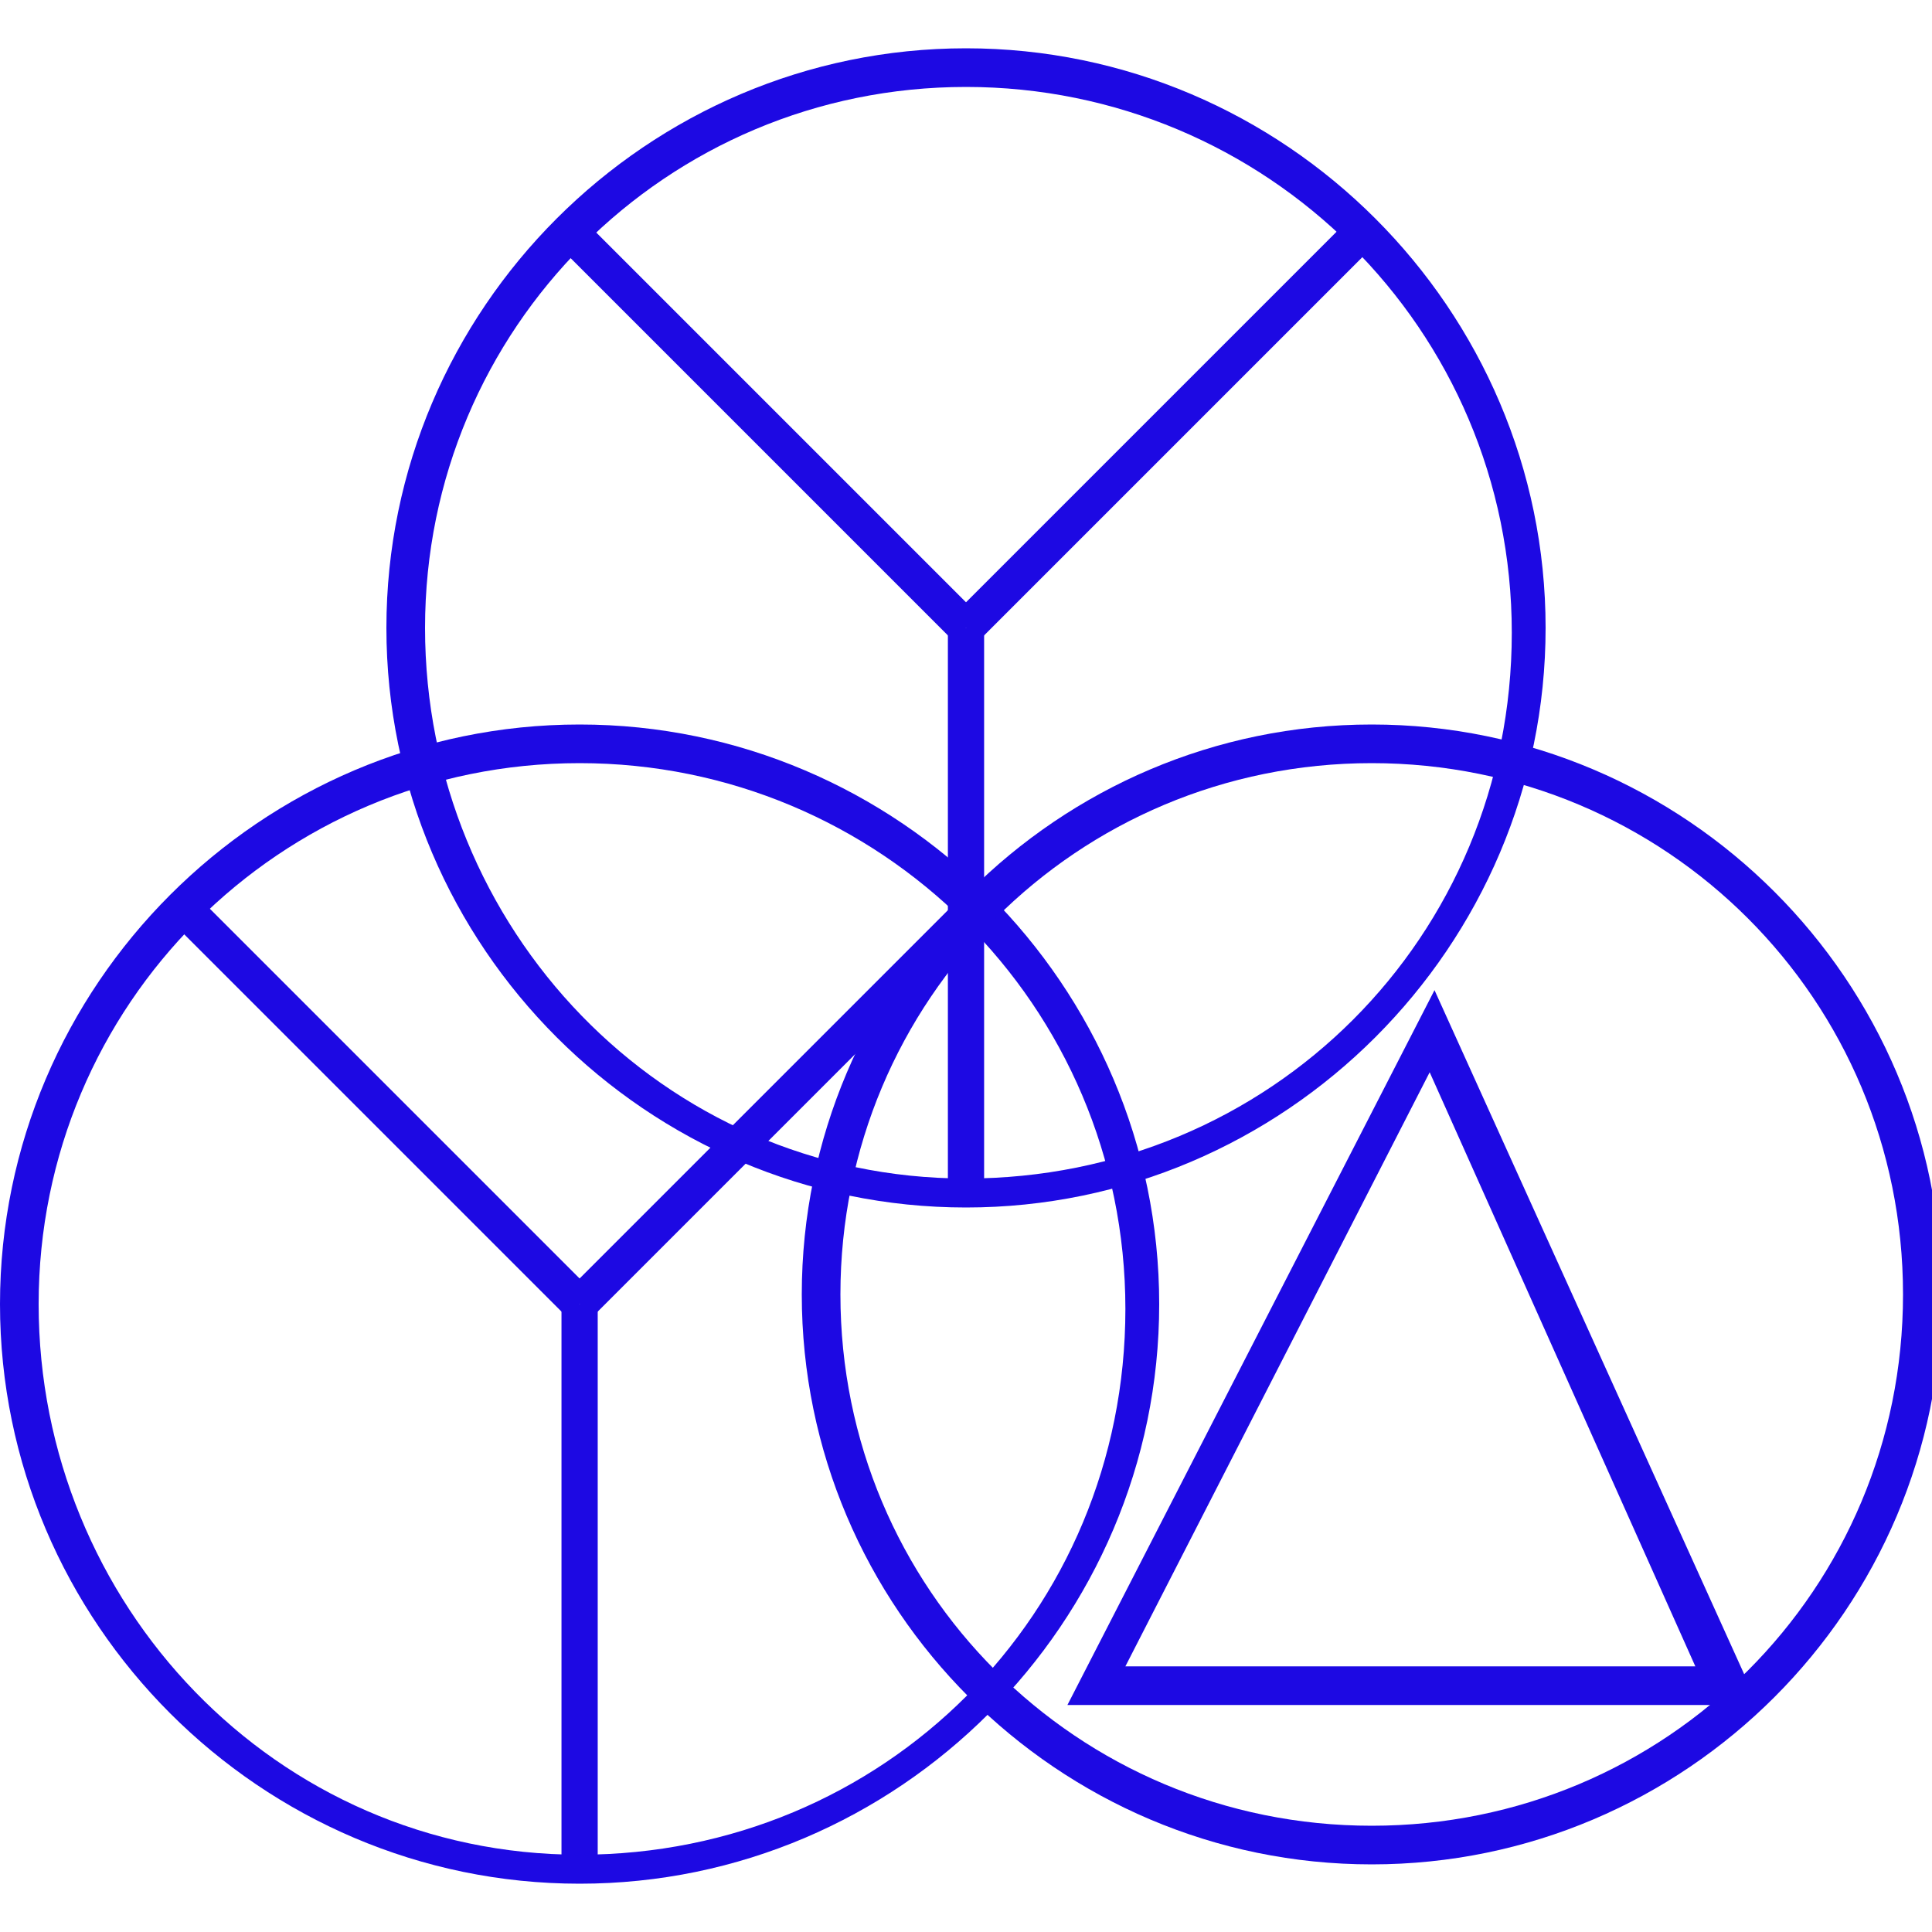 <?xml version="1.0" encoding="utf-8"?>
<!-- Generator: Adobe Illustrator 19.0.0, SVG Export Plug-In . SVG Version: 6.00 Build 0)  -->
<svg version="1.1" id="图层_1" xmlns="http://www.w3.org/2000/svg" xmlns:xlink="http://www.w3.org/1999/xlink" x="0px" y="0px"
	 viewBox="0 0 40 40" style="enable-background:new 0 0 40 40;" xml:space="preserve">
<style type="text/css">
	.st0{fill:#1D09E3;}
	.st1{fill:none;stroke:#1D09E3;stroke-width:0.75;stroke-miterlimit:10;}
</style>
<g>
	<g>
		<path class="st0" d="M20,1.8c6.2,0,11.3,5,11.3,11.3s-5,11.3-11.3,11.3S8.8,19.2,8.8,13S13.8,1.8,20,1.8 M20,1C13.4,1,8,6.4,8,13
			s5.4,12,12,12s12-5.4,12-12S26.6,1,20,1L20,1z"/>
	</g>
	<line class="st1" x1="20" y1="13" x2="28.1" y2="4.9"/>
	<line class="st1" x1="20" y1="13" x2="11.7" y2="4.7"/>
	<line class="st1" x1="20" y1="13" x2="20" y2="24.5"/>
</g>
<g>
	<g>
		<path class="st0" d="M12,15.8c6.2,0,11.3,5,11.3,11.3s-5,11.3-11.3,11.3S0.8,33.2,0.8,27S5.8,15.8,12,15.8 M12,15
			C5.4,15,0,20.4,0,27s5.4,12,12,12s12-5.4,12-12S18.6,15,12,15L12,15z"/>
	</g>
	<line class="st1" x1="12" y1="27" x2="20.1" y2="18.9"/>
	<line class="st1" x1="12" y1="27" x2="3.7" y2="18.7"/>
	<line class="st1" x1="12" y1="27" x2="12" y2="38.5"/>
</g>
<g>
	<g>
		<path class="st0" d="M28.4,15.8c6.1,0,11,4.9,11,11s-4.9,11-11,11s-11-4.9-11-11S22.3,15.8,28.4,15.8 M28.4,15
			c-6.5,0-11.8,5.3-11.8,11.8s5.3,11.8,11.8,11.8s11.8-5.3,11.8-11.8S34.9,15,28.4,15L28.4,15z"/>
	</g>
</g>
<g>
	<path class="st0" d="M29.6,22.2l5.5,12.3H23.3L29.6,22.2 M29.7,20.5l-7.6,14.8h14.3L29.7,20.5L29.7,20.5z"/>
</g>
</svg>
